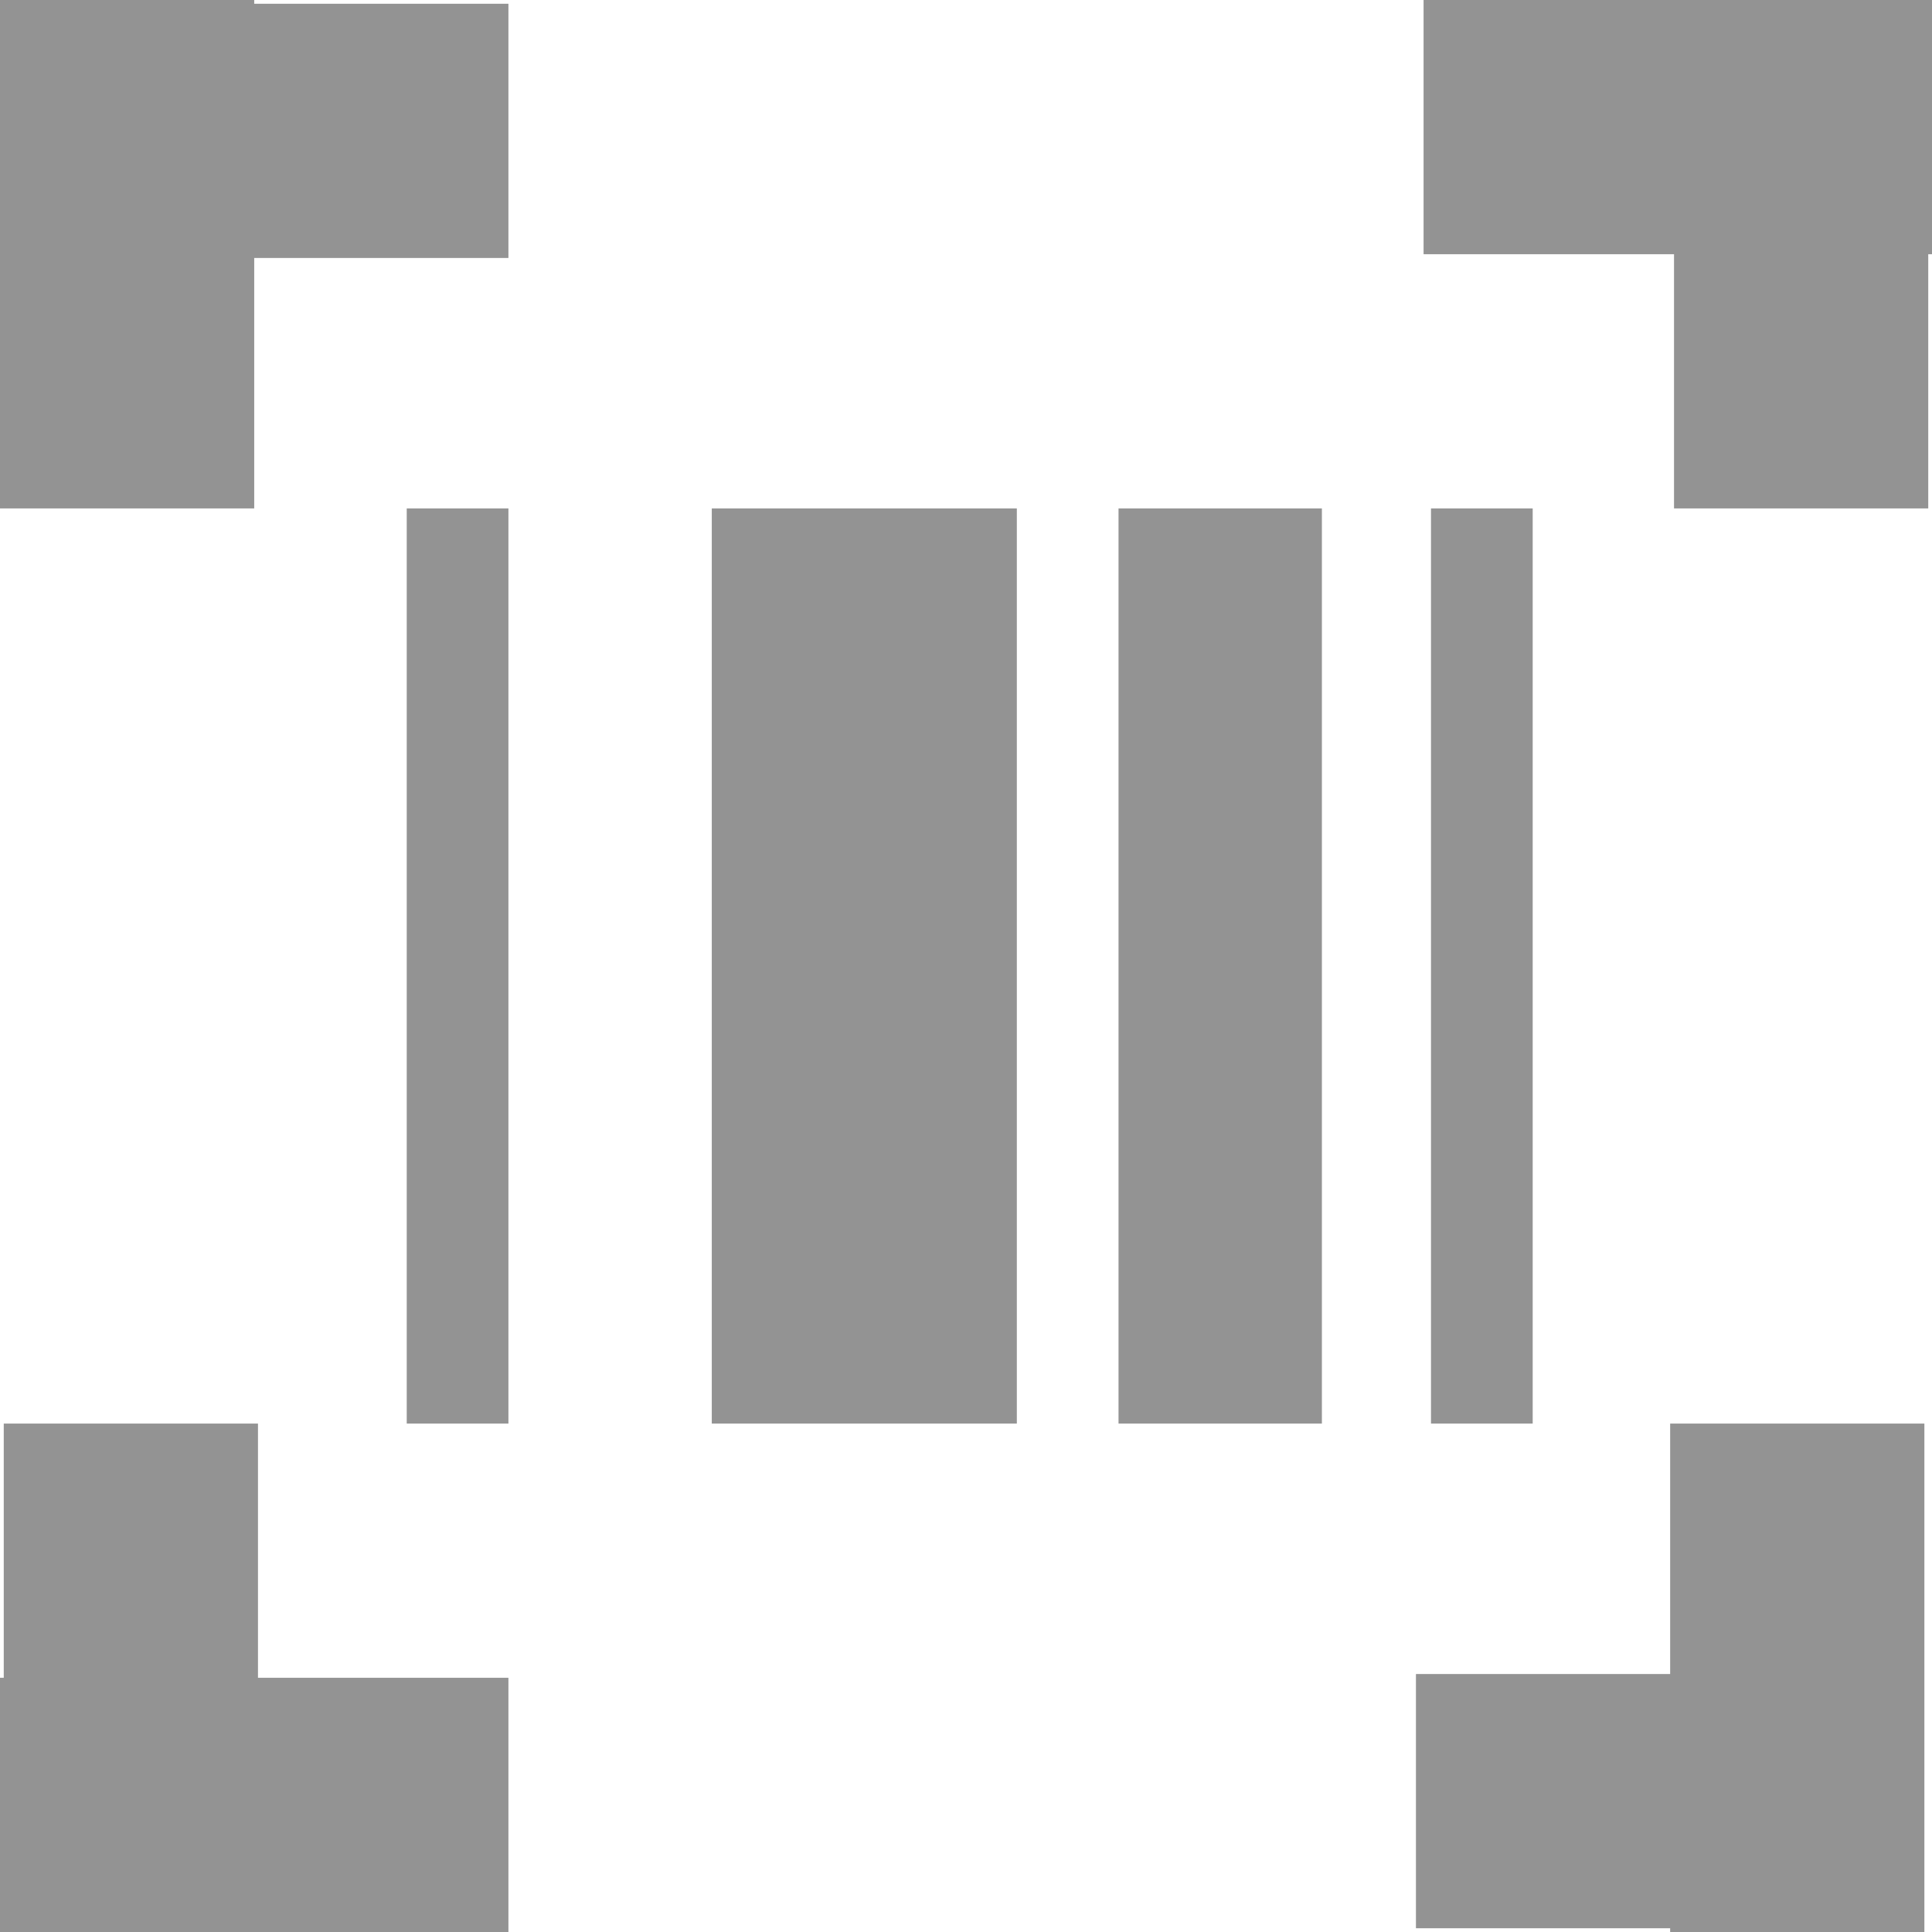 <svg xmlns="http://www.w3.org/2000/svg" width="19" height="19" viewBox="0 0 19 19"><style>path{fill:rgba(136,136,136,0.9);}</style><path d="M16.463 2.5H14V0h5v2.5h-.037V5h-2.5V2.5Zm-.038 13.963V14h2.5v5h-2.5v-.037h-2.5v-2.5h2.5ZM2.537 16.5H5V19H0v-2.5h.037V14h2.5v2.5ZM2.5 2.537V5H0V0h2.5v.037H5v2.5H2.5ZM4 5h1v9H4zm10.073 0h1v9h-1zM7 5h3v9H7zm4 0h2v9h-2z"/></svg>